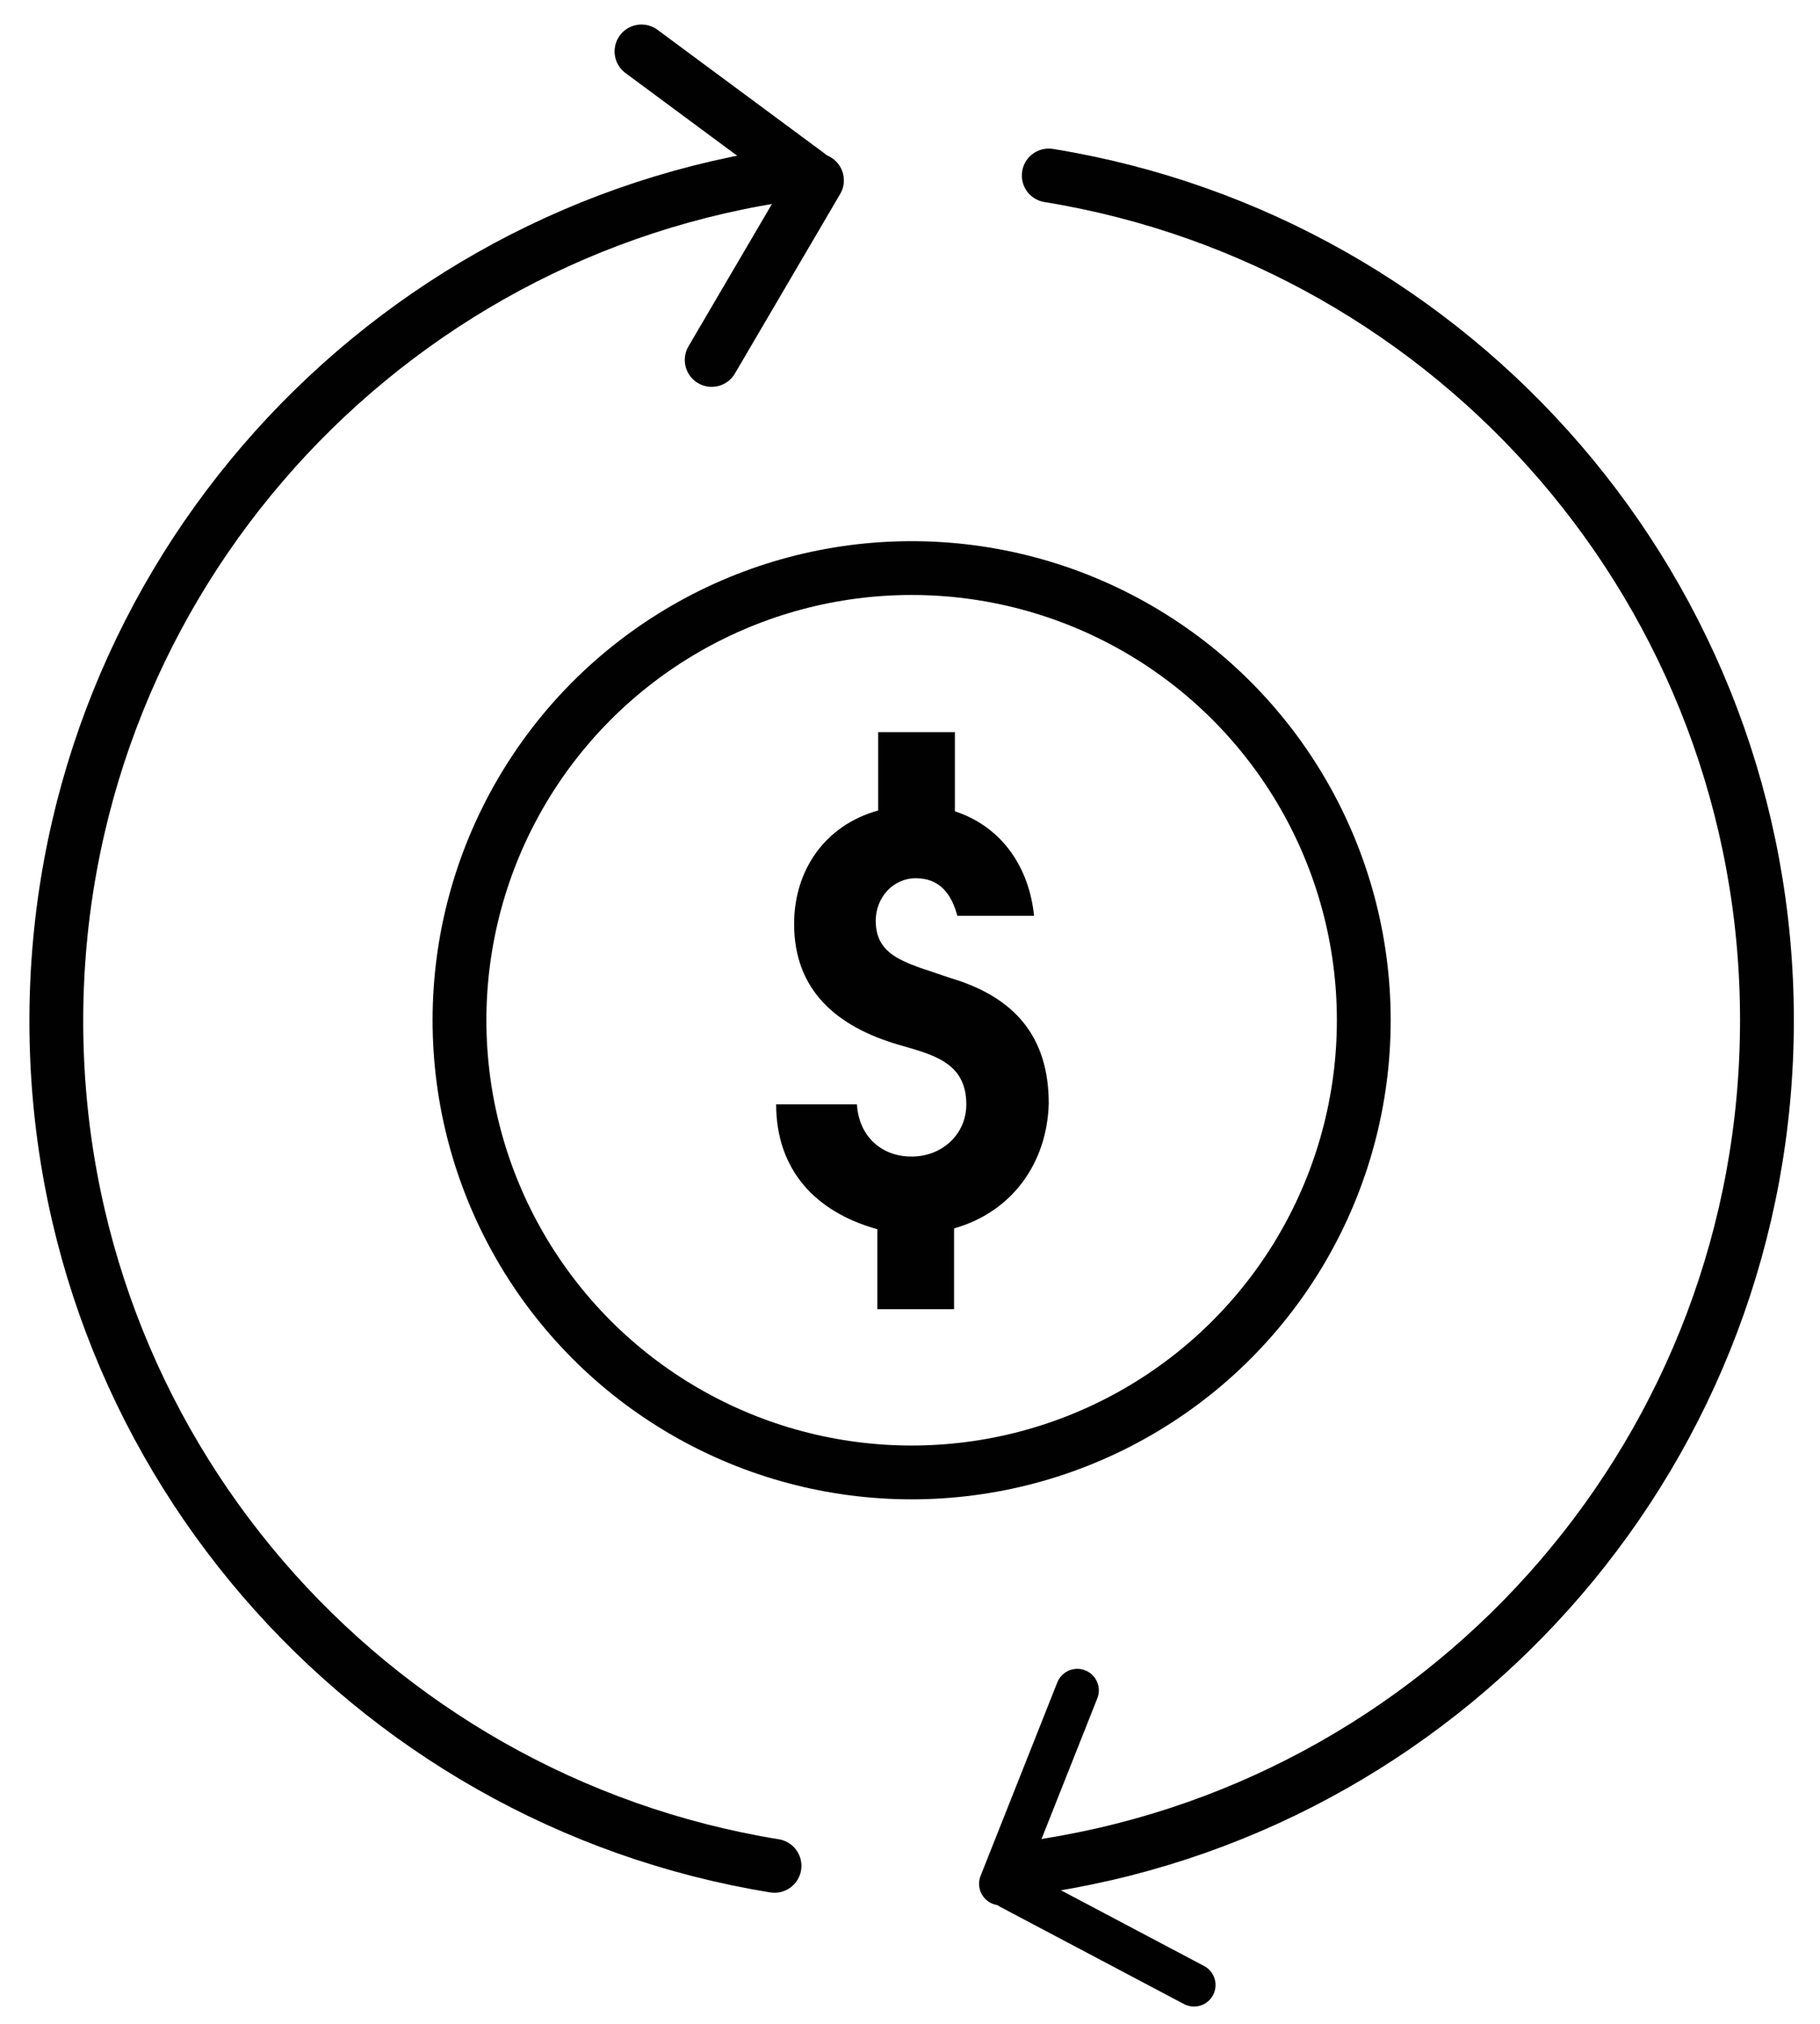 <?xml version="1.0" encoding="utf-8"?>
<!-- Generator: Adobe Illustrator 21.0.2, SVG Export Plug-In . SVG Version: 6.00 Build 0)  -->
<svg version="1.1" id="Layer_1" xmlns="http://www.w3.org/2000/svg" xmlns:xlink="http://www.w3.org/1999/xlink" x="0px" y="0px"
	 viewBox="0 0 223 248" style="enable-background:new 0 0 223 248;" xml:space="preserve">
<style type="text/css">
	.st0{fill:none;stroke:#010101;stroke-width:6.593;stroke-linecap:round;stroke-linejoin:round;stroke-miterlimit:10;}
	.st1{fill:#010101;}
	.st2{fill:none;stroke:#010101;stroke-width:5.275;stroke-linecap:round;stroke-linejoin:round;stroke-miterlimit:10;}
</style>
<g>
	<circle class="st0" cx="111.7" cy="125" r="55.4"/>
	<g>
		<path class="st1" d="M116.9,150.5v9.9h-9.4v-9.8c-7.6-2.1-12.4-7.3-12.4-15.3h9.9c0.2,3.7,2.8,6.4,6.7,6.4c3.7,0,6.7-2.7,6.7-6.4
			c0-5.2-4.2-6.1-8.3-7.3c-7.5-2.2-12.8-6.6-12.8-14.8c0-6.6,3.8-12.1,10.3-13.9v-9.6h9.4v9.7c5.8,1.9,9.1,6.9,9.7,12.8h-9.4
			c-0.7-2.6-2.1-4.6-5.1-4.6c-2.8,0-4.9,2.4-4.9,5.2c0,3.6,2.5,4.7,5.5,5.8c1.3,0.4,2.6,0.9,3.9,1.3c7.5,2.3,11.8,7,11.8,15.3
			C128.3,142.5,124,148.5,116.9,150.5z"/>
	</g>
	<g>
		<path class="st0" d="M94.9,21.6c-49.9,8-88,51.3-88,103.5s38.1,95.4,88,103.5"/>
		<path class="st0" d="M128.5,228.5c49.9-8,88-51.3,88-103.5s-38.1-95.4-88-103.5"/>
	</g>
	<g>
		<line class="st0" x1="78.6" y1="6.3" x2="99" y2="21.4"/>
		<line class="st0" x1="87.2" y1="44.1" x2="100.1" y2="22.1"/>
	</g>
	<g>
		<line class="st2" x1="146.3" y1="243.2" x2="123.8" y2="231.3"/>
		<line class="st2" x1="132" y1="207.1" x2="122.6" y2="230.8"/>
	</g>
</g>
</svg>
